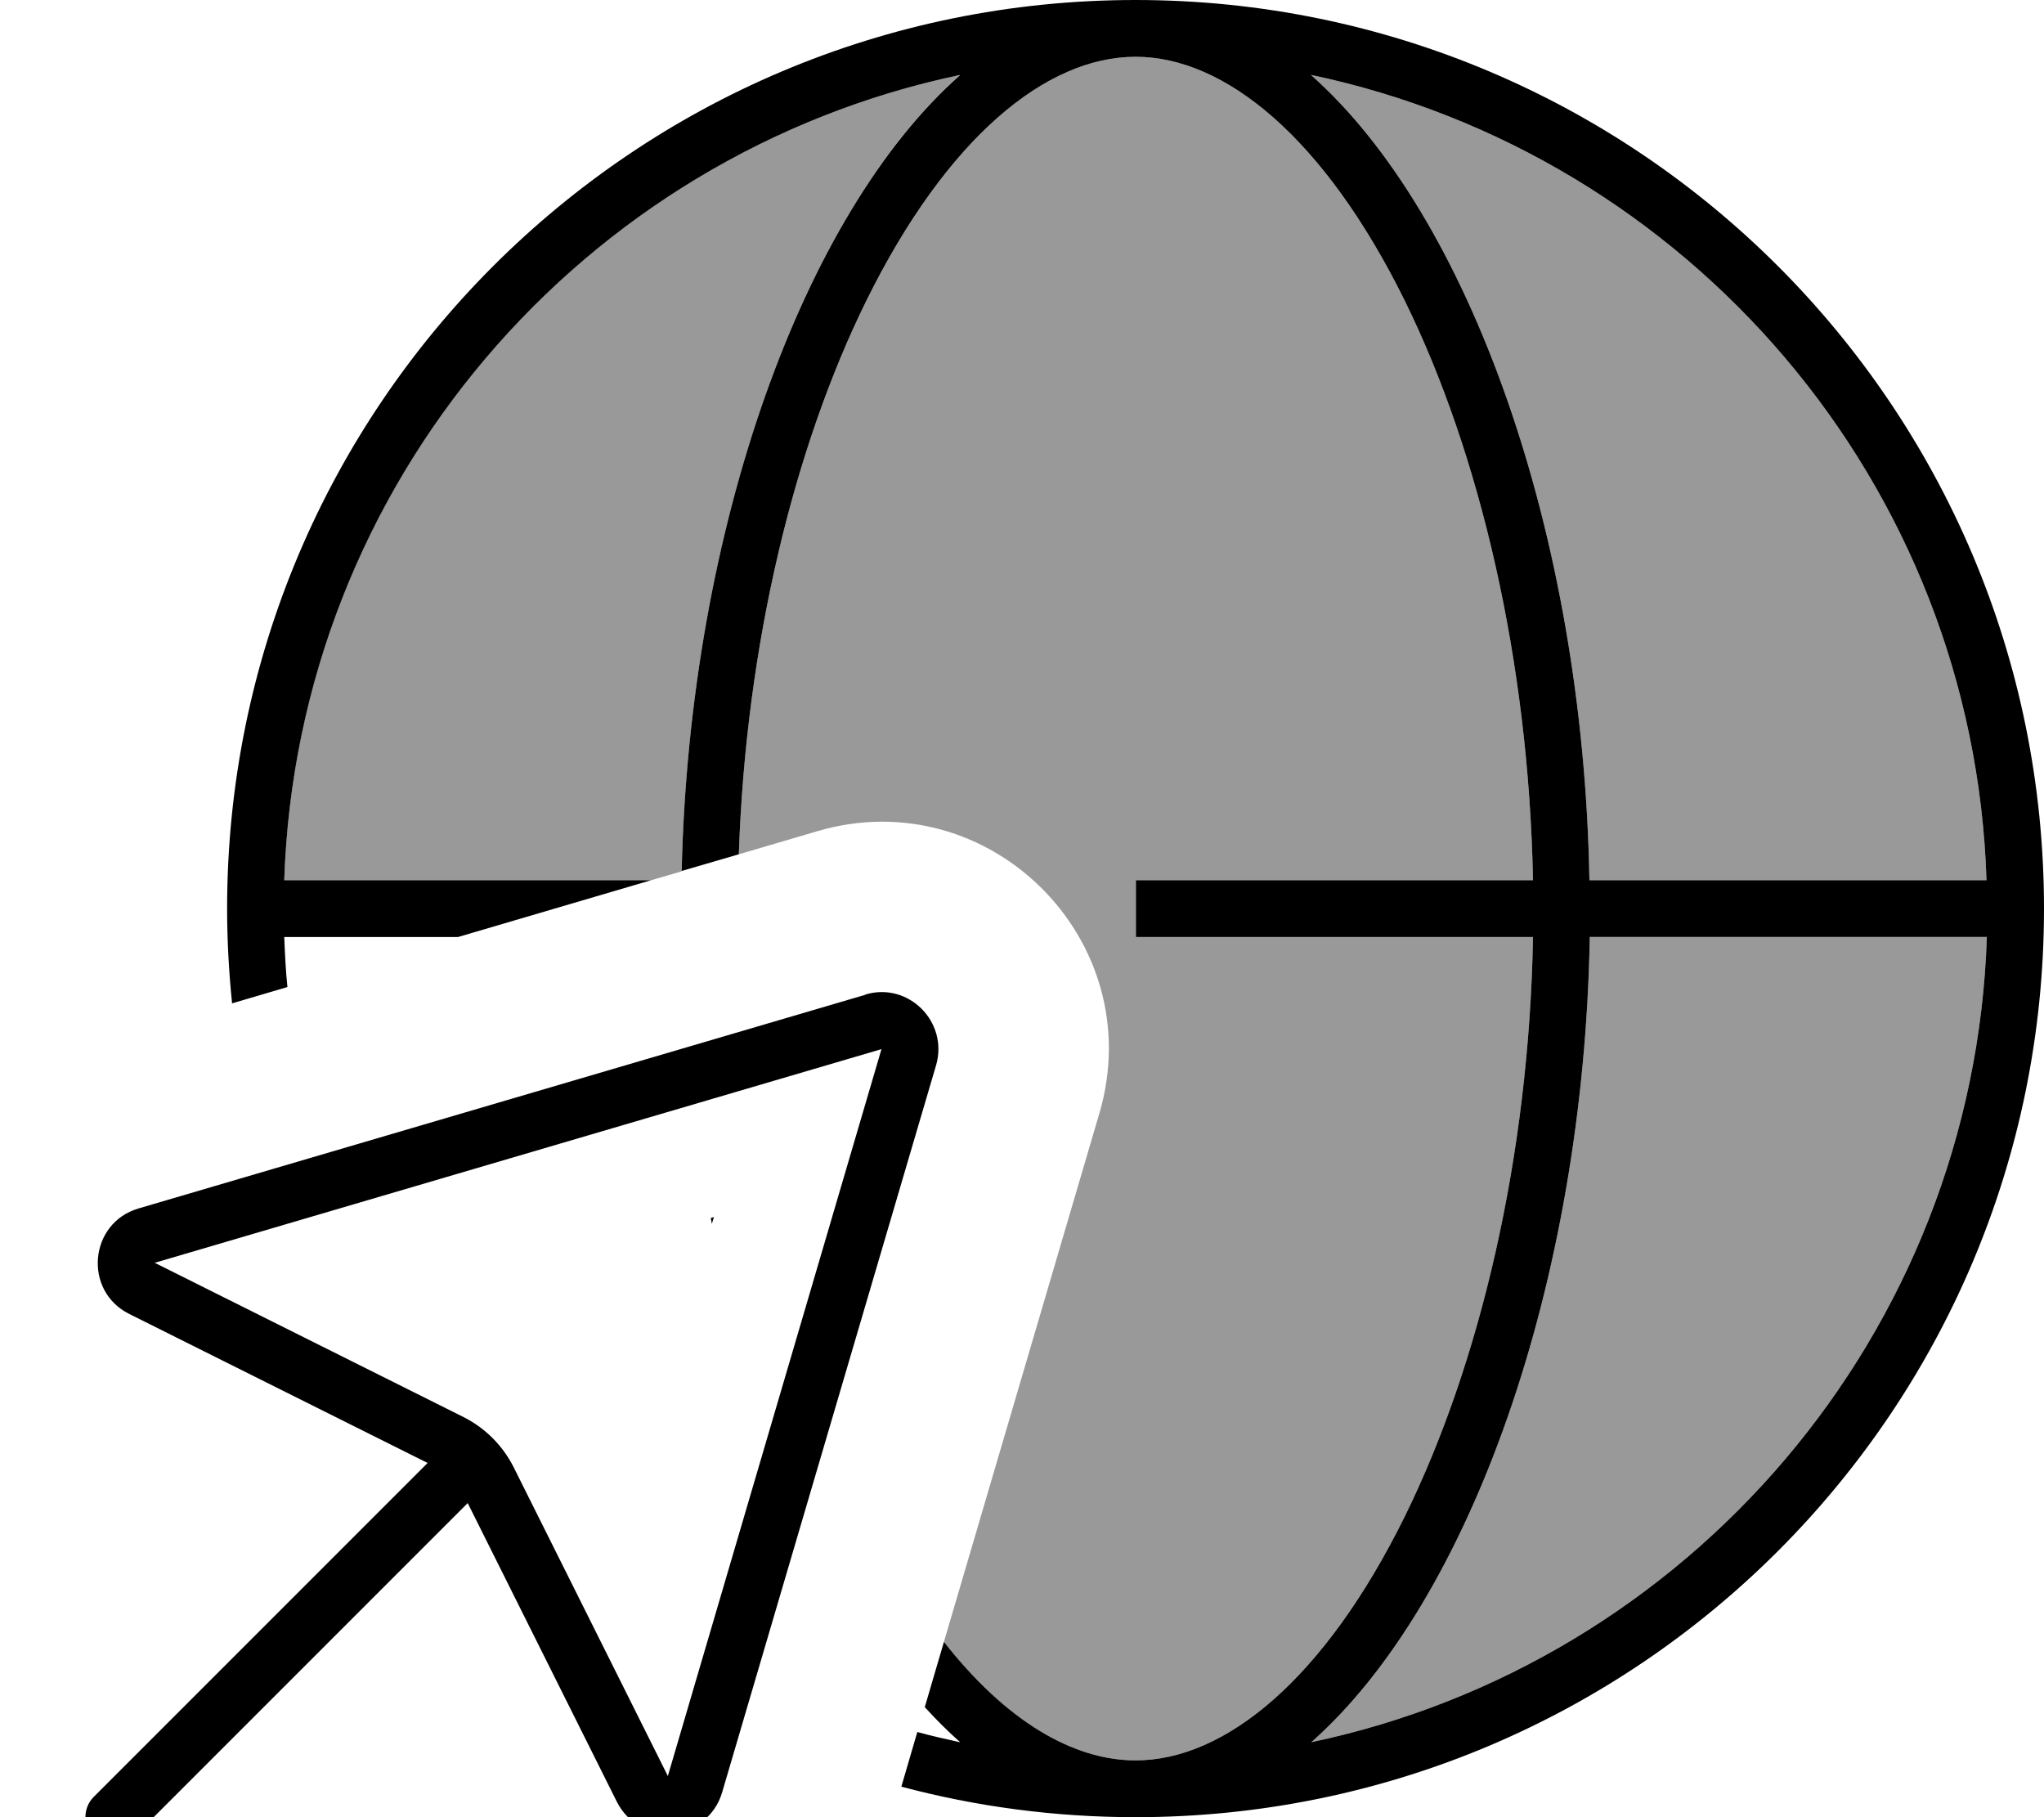 <svg xmlns="http://www.w3.org/2000/svg" viewBox="0 0 576 512"><!--! Font Awesome Pro 7.0.1 by @fontawesome - https://fontawesome.com License - https://fontawesome.com/license (Commercial License) Copyright 2025 Fonticons, Inc. --><path opacity=".4" fill="currentColor" d="M80.1 248l103.4 0c2.9-.8 5.8-1.7 8.6-2.5 2.2-96.5 34.2-185.2 78.4-224.4-106.3 22.3-186.8 114.9-190.4 226.9zm128.1-7.3c7.4-2.2 14.7-4.3 22.1-6.5 48.6-14.3 93.8 30.9 79.5 79.5-14.6 49.6-29.2 99.3-43.8 148.9 17.5 22.3 36.4 33.4 54 33.4 25.2 0 53.2-22.8 75.9-68.8 21.1-42.9 35-101.2 36.1-163.2l-111.9 0 0-16 111.9 0C430.8 186.1 417 127.7 395.9 84.8 373.2 38.8 345.2 16 320 16s-53.2 22.8-75.9 68.8c-20.3 41.2-33.9 96.7-35.9 155.9zM369.4 21.1c44.7 39.5 76.8 129.4 78.5 226.9l111.9 0C556.2 136 475.7 43.4 369.4 21.1zm0 469.8C475.7 468.6 556.2 376 559.9 264l-111.9 0c-1.7 97.5-33.8 187.4-78.5 226.9z"/><path fill="currentColor" d="M320 496c25.2 0 53.2-22.8 75.9-68.8 21.1-42.9 35-101.2 36.1-163.2l-111.9 0 0-16 111.9 0C430.8 186.1 417 127.7 395.9 84.8 373.2 38.8 345.2 16 320 16s-53.2 22.8-75.9 68.8c-20.3 41.2-33.9 96.7-35.9 155.9l-16.1 4.7C194.3 149 226.3 60.2 270.6 21.1 164.3 43.4 83.8 136 80.1 248l103.4 0-54.4 16-49 0c.2 4.7 .4 9.5 .9 14.1l-15.6 4.6C64.5 273.9 64 265 64 256 64 114.6 178.6 0 320 0S576 114.6 576 256 461.4 512 320 512c-22.8 0-45-3-66-8.6l4.5-15.4c4 1.1 8 2 12.1 2.9-3.4-3-6.7-6.3-10-9.9l5.4-18.4c17.5 22.3 36.4 33.4 54 33.4zM200.6 344.8l-.3-1.6 .9-.3-.6 1.9zM369.4 490.9C475.7 468.6 556.2 376 559.9 264l-111.9 0c-1.7 97.5-33.8 187.4-78.5 226.9zm0-469.8c44.7 39.5 76.8 129.4 78.5 226.9l111.9 0C556.2 136 475.7 43.4 369.4 21.1zM248.4 295.6l-204.8 60.2 86.9 43.4c6.2 3.1 11.2 8.1 14.3 14.3l43.4 86.9 60.2-204.8zm-4.5-15.4c12.1-3.6 23.4 7.7 19.9 19.9L203.5 505c-4.1 13.9-23.2 15.6-29.7 2.6l-42-84.1-94.1 94.1c-3.1 3.1-8.2 3.1-11.3 0s-3.1-8.2 0-11.3l94.1-94.1-84.1-42c-13-6.5-11.3-25.6 2.6-29.7l204.8-60.2z"/></svg>
